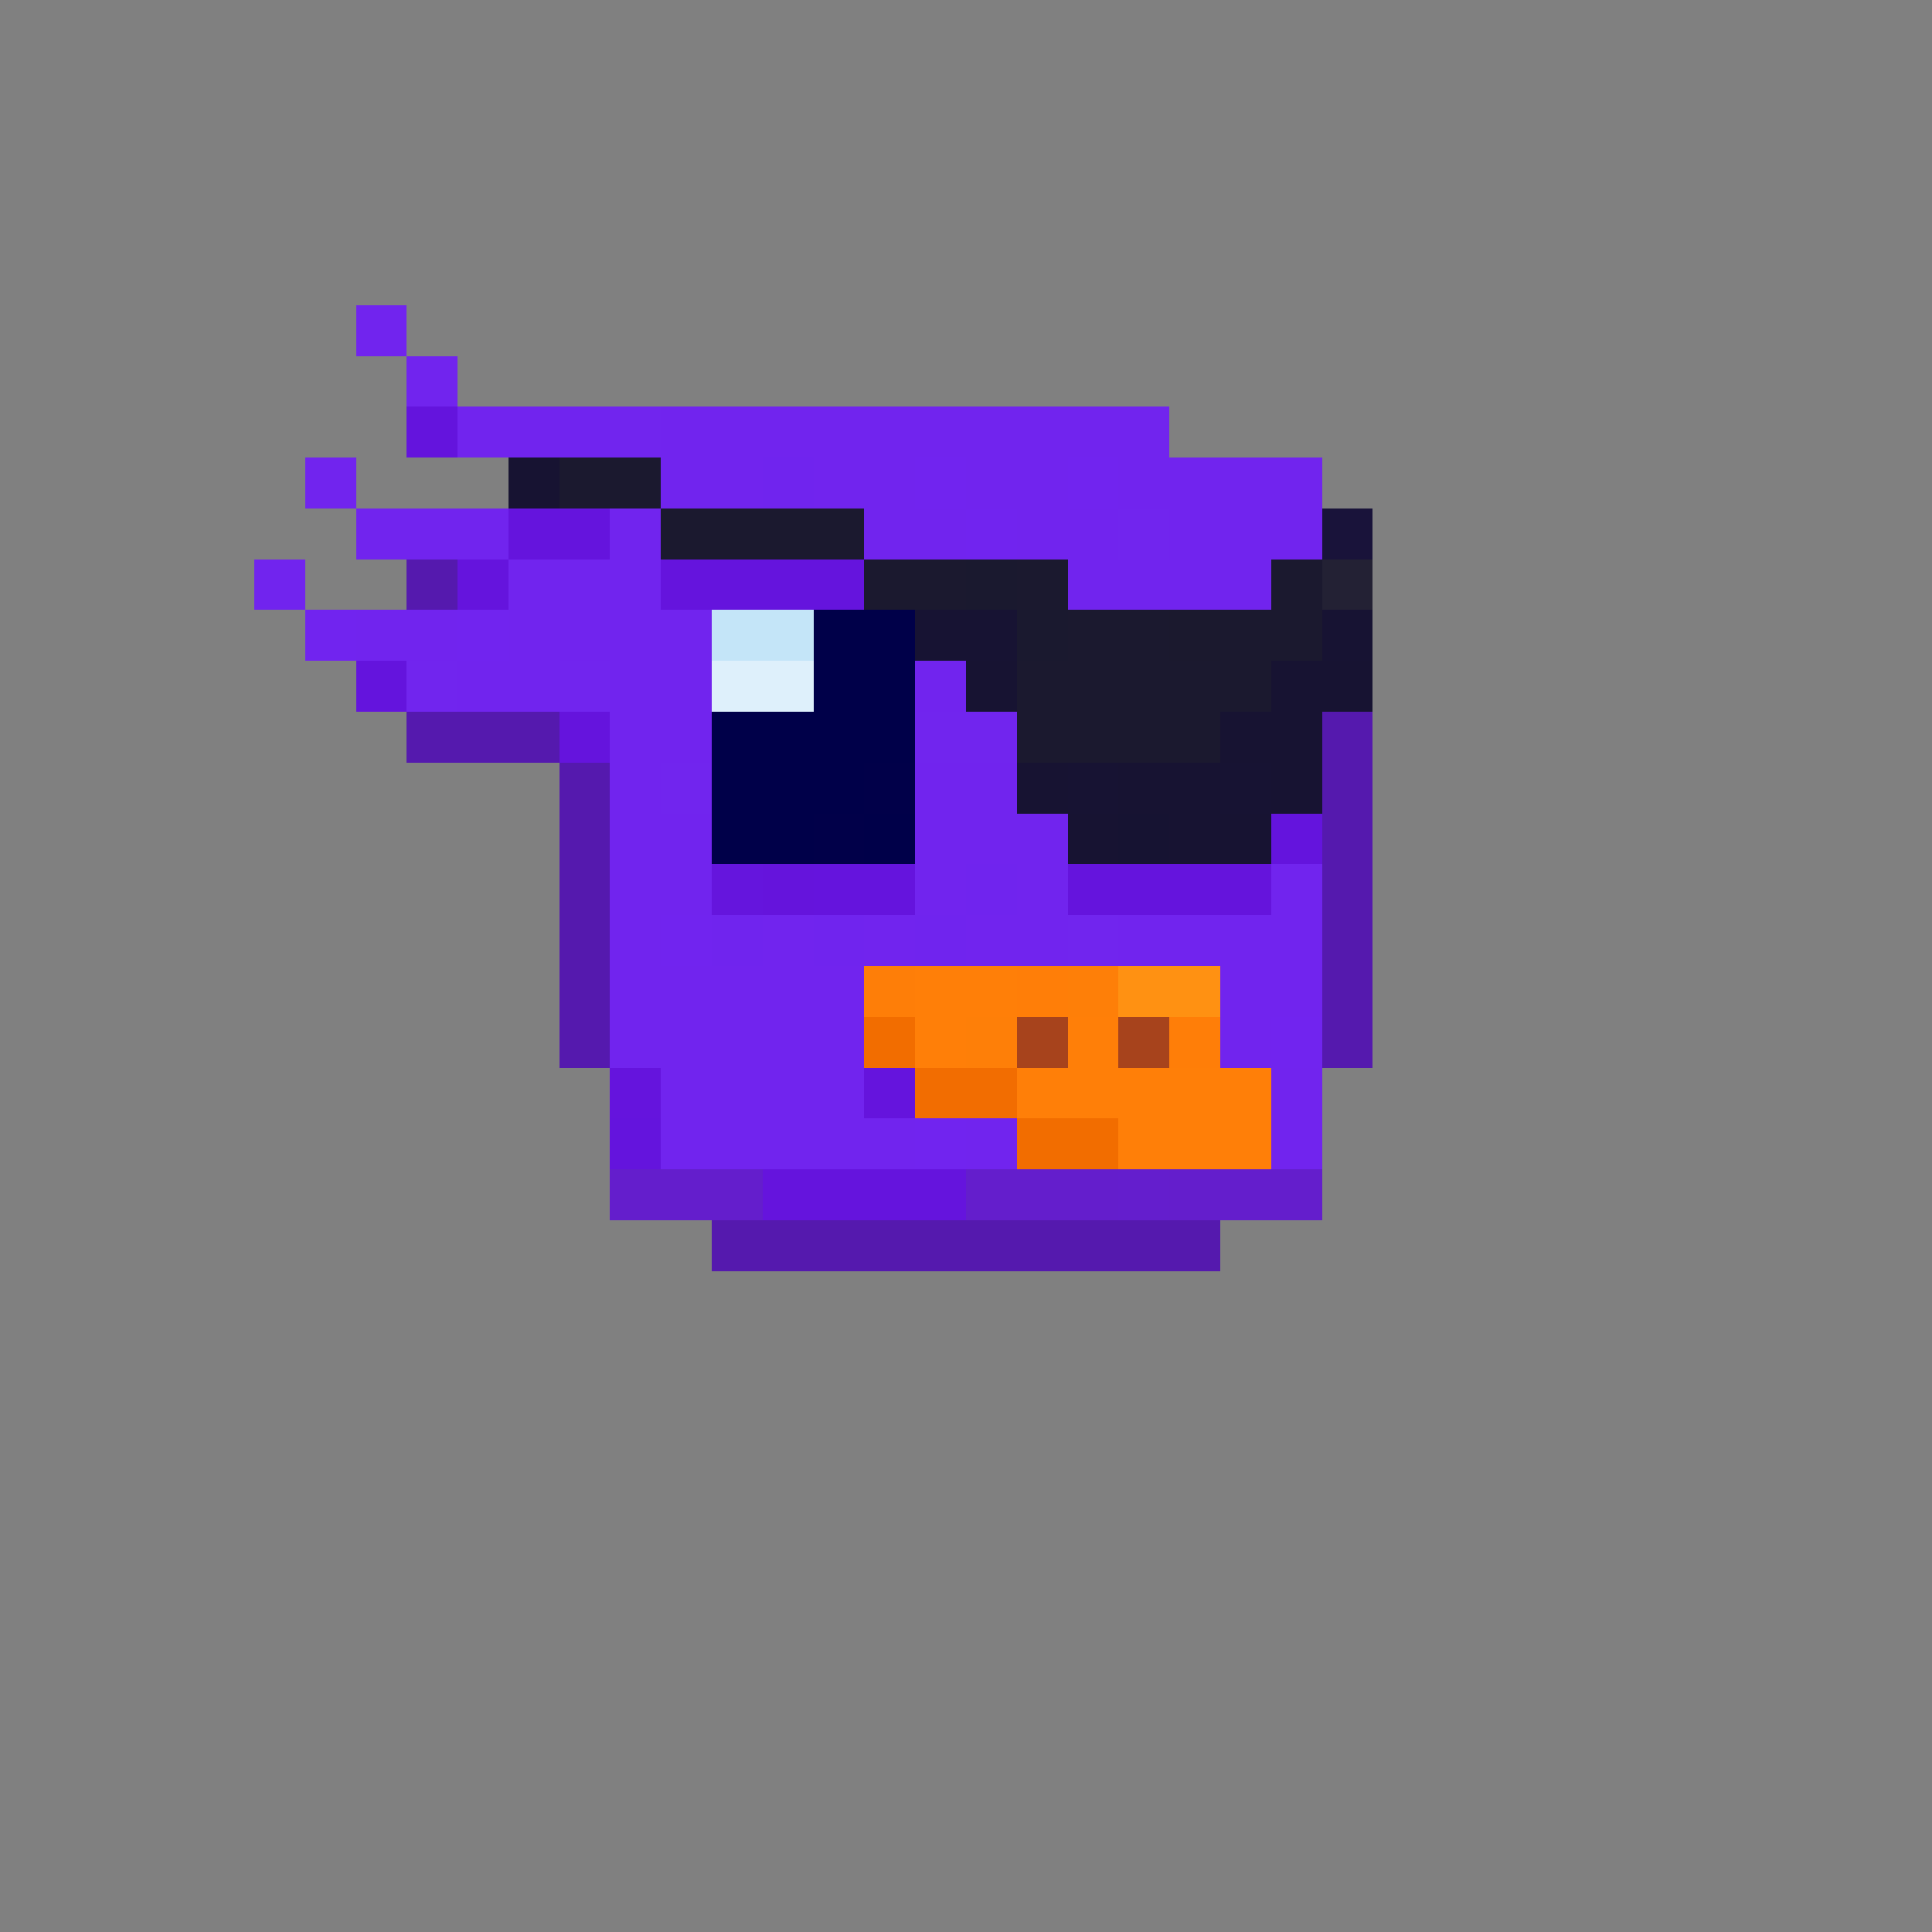 <svg xmlns="http://www.w3.org/2000/svg" viewBox="0 -0.5 38 38" shape-rendering="crispEdges">
<rect x="0" y="-0.5" width="38" height="38" fill="#808080" stroke="none"/>
<path stroke="#7124ee" d="M7 6h1M8 7h1M9 8h2M13 8h10M6 9h1M13 9h2M16 9h2M19 9h2M22 9h4M7 10h3M12 10h1M17 10h2M20 10h2M23 10h3M5 11h1M10 11h3M21 11h4M7 12h2M10 12h4M9 13h2M12 13h2M18 13h1M12 14h2M12 15h1M18 15h2M12 16h2M18 16h3M12 17h2M18 17h1M20 17h1M25 17h1M12 18h1M15 18h1M17 18h1M19 18h2M22 18h4M12 19h5M24 19h2M12 20h5M24 20h1M13 21h4M25 21h1M13 22h5M19 22h1M25 22h1" />
<path stroke="#6414dd" d="M8 8h1M7 13h1M25 16h1M12 22h1" />
<path stroke="#7024ef" d="M11 8h1" />
<path stroke="#7125ee" d="M12 8h1M22 10h1M8 13h1M11 13h1M18 14h2M13 15h1M21 18h1" />
<path stroke="#171332" d="M10 9h1M19 13h1M25 13h2M24 14h2M20 15h1M22 15h2M25 15h1M21 16h1M23 16h2" />
<path stroke="#1b192f" d="M11 9h2M13 10h4M17 11h2M20 11h1M25 11h1M21 12h2M24 12h2M20 13h5M20 14h4" />
<path stroke="#7024ee" d="M15 9h1M19 17h1M14 18h1M16 18h1M18 18h1" />
<path stroke="#7124ef" d="M18 9h1M21 9h1M19 10h1M6 12h1M9 12h1M13 18h1M25 20h1M18 22h1" />
<path stroke="#6514dd" d="M10 10h2M9 11h1M13 11h4M11 14h1M16 17h2M21 17h3M12 21h1M17 21h1M15 23h4" />
<path stroke="#19133a" d="M26 10h1" />
<path stroke="#5519ae" d="M8 11h1M8 14h3M26 14h1M11 15h1M26 15h1M11 16h1M26 16h1M11 17h1M26 17h1M11 18h1M26 18h1M11 19h1M26 19h1M11 20h1M26 20h1M14 24h10" />
<path stroke="#1a192f" d="M19 11h1M20 12h1" />
<path stroke="#232134" d="M26 11h1" />
<path stroke="#c4e5f8" d="M14 12h2" />
<path stroke="#000049" d="M16 12h2M16 13h2M14 14h4M14 15h3M14 16h2M17 16h1" />
<path stroke="#171333" d="M18 12h2M26 12h1M21 15h1M24 15h1" />
<path stroke="#1b192e" d="M23 12h1" />
<path stroke="#def0fb" d="M14 13h2" />
<path stroke="#010049" d="M17 15h1M16 16h1" />
<path stroke="#161332" d="M22 16h1" />
<path stroke="#6515dd" d="M14 17h1" />
<path stroke="#6514dc" d="M15 17h1M24 17h1" />
<path stroke="#fe7e08" d="M17 19h1" />
<path stroke="#ff7f08" d="M18 19h2M18 20h1M21 20h1M20 21h5M22 22h3" />
<path stroke="#ff7e08" d="M20 19h1M23 20h1" />
<path stroke="#fe7f08" d="M21 19h1M19 20h1" />
<path stroke="#ff9112" d="M22 19h2" />
<path stroke="#f26d00" d="M17 20h1M20 22h2" />
<path stroke="#a7431c" d="M20 20h1M22 20h1" />
<path stroke="#f26d01" d="M18 21h2" />
<path stroke="#641ecc" d="M12 23h3M19 23h3M23 23h3" />
<path stroke="#641ecd" d="M22 23h1" />
</svg>